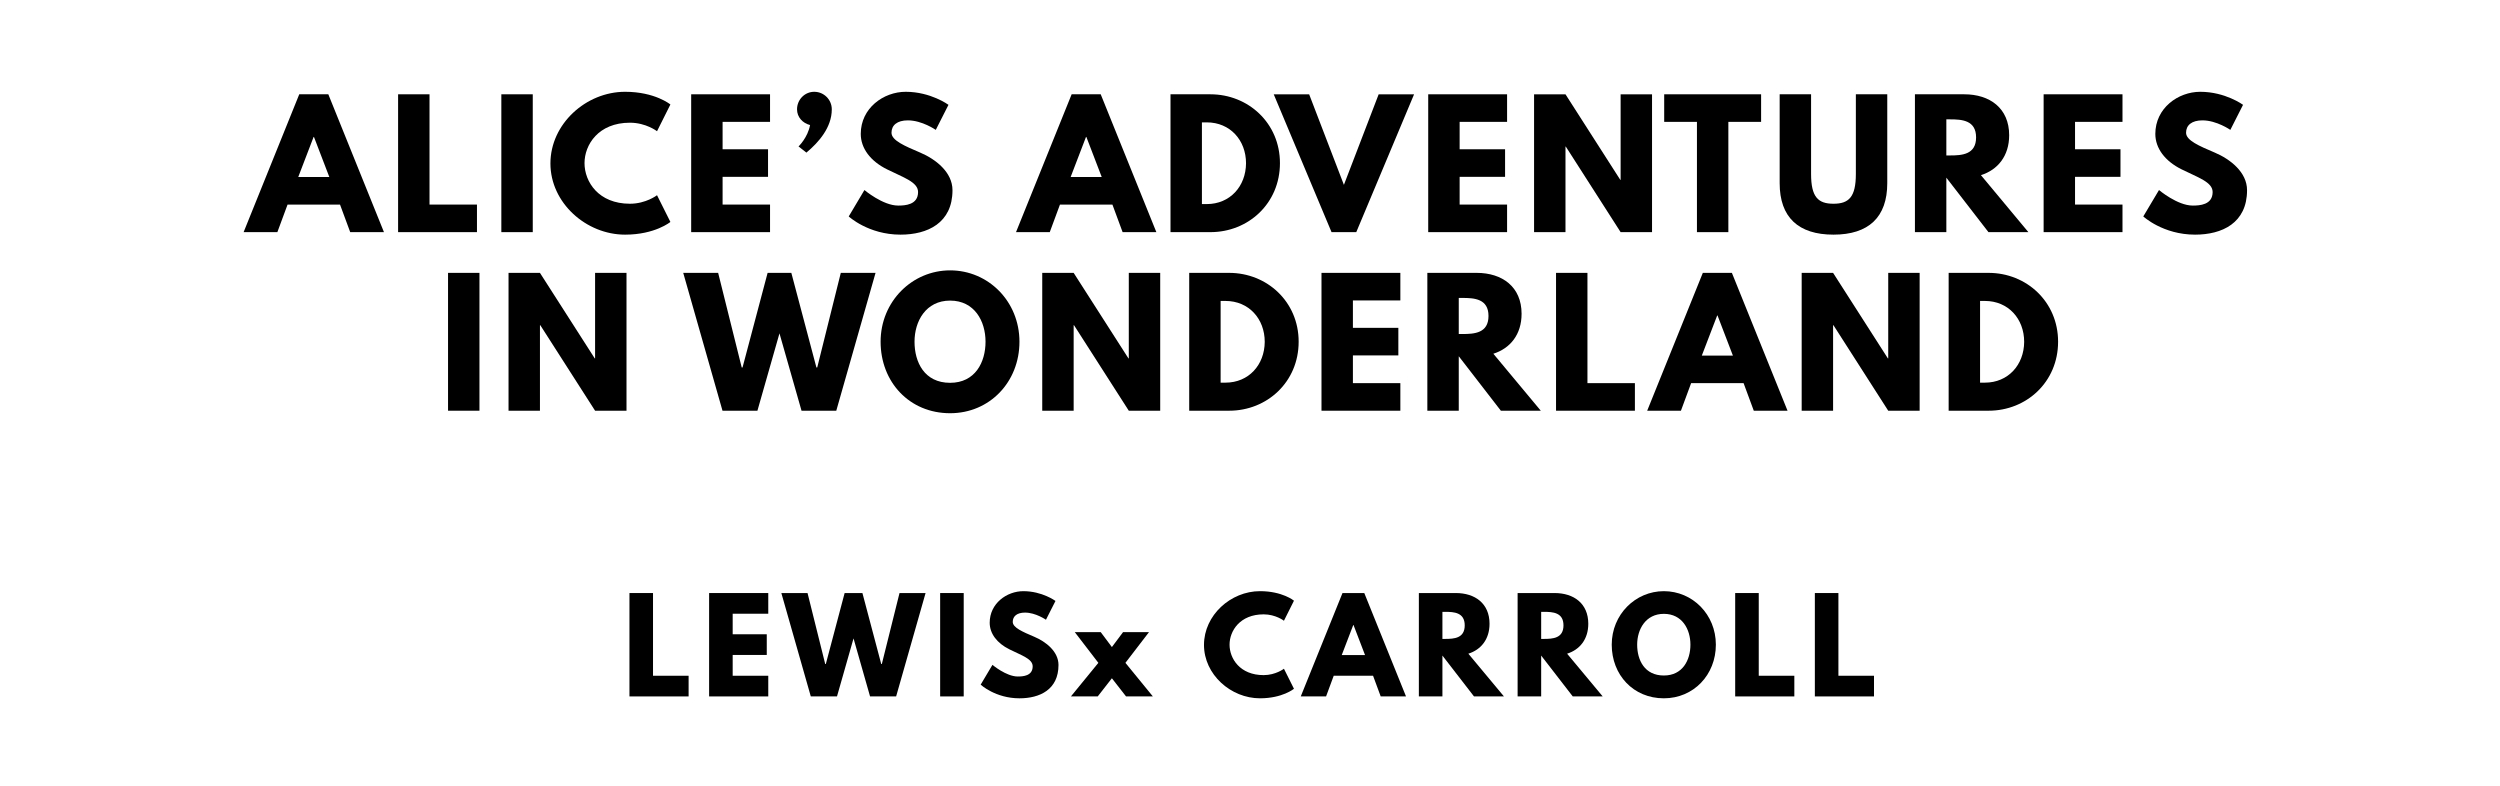 <?xml version="1.0" encoding="utf-8"?>
<svg xmlns="http://www.w3.org/2000/svg" xmlns:svg="http://www.w3.org/2000/svg" version="1.1" viewBox="0 0 1400 440">
	<title>The titlepage for the Standard Ebooks edition of Alice’s Adventures in Wonderland, by Lewis Carroll. Illustrated by John Tenniel</title>
	<g>
		<path d="m 183.861,52.807 -16.281,0 L 136.423,130 l 18.901,0 5.708,-15.439 29.38,0 5.708,15.439 18.901,0 -31.158,-77.193 z m 0.561,46.316 -17.404,0 8.608,-22.456 0.187,0 8.608,22.456 z"/>
		<path d="m 240.529,52.807 -17.591,0 0,77.193 44.164,0 0,-15.439 -26.573,0 0,-61.754 z"/>
		<path d="m 298.344,52.807 -17.591,0 0,77.193 17.591,0 0,-77.193 z"/>
		<path d="m 352.779,114.094 c -17.684,0 -25.45,-12.351 -25.45,-22.737 0,-10.292 7.766,-22.643 25.45,-22.643 8.982,0 15.158,4.772 15.158,4.772 l 7.485,-14.971 c 0,0 -8.608,-7.111 -25.357,-7.111 -21.895,0 -41.825,17.965 -41.825,40.14 0,22.082 20.023,39.86 41.825,39.86 16.749,0 25.357,-7.111 25.357,-7.111 l -7.485,-14.971 c 0,0 -6.175,4.772 -15.158,4.772 z"/>
		<path d="m 431.225,52.807 -44.164,0 0,77.193 44.164,0 0,-15.439 -26.573,0 0,-15.532 25.45,0 0,-15.439 -25.45,0 0,-15.345 26.573,0 0,-15.439 z"/>
		<path d="m 455.975,51.404 c -5.333,0 -9.637,4.398 -9.637,9.825 0,4.398 3.181,7.766 7.298,8.795 -1.31,7.111 -6.456,11.977 -6.456,11.977 l 4.398,3.462 c 6.83,-5.708 14.222,-14.035 14.222,-24.234 0,-5.427 -4.398,-9.825 -9.825,-9.825 z"/>
		<path d="m 507.194,51.404 c -12.444,0 -25.17,9.17 -25.17,23.579 0,8.047 5.427,15.251 14.69,19.836 9.17,4.585 17.404,7.111 17.404,12.725 0,7.205 -7.298,7.579 -11.134,7.579 -8.608,0 -18.901,-8.702 -18.901,-8.702 l -8.795,14.784 c 0,0 10.947,10.199 29.006,10.199 15.064,0 29.099,-6.456 29.099,-24.889 0,-10.105 -9.45,-17.404 -18.058,-21.053 -8.795,-3.743 -16.094,-6.83 -16.094,-11.135 0,-4.211 3.181,-6.924 9.17,-6.924 7.953,0 15.626,5.333 15.626,5.333 l 7.111,-14.035 c 0,0 -9.918,-7.298 -23.953,-7.298 z"/>
		<path d="m 616.405,52.807 -16.281,0 L 568.966,130 l 18.901,0 5.708,-15.439 29.38,0 5.708,15.439 18.901,0 -31.158,-77.193 z m 0.561,46.316 -17.404,0 8.608,-22.456 0.187,0 8.608,22.456 z"/>
		<path d="m 655.482,52.807 0,77.193 22.363,0 c 21.24,0 38.924,-16.094 38.924,-38.643 0,-22.456 -17.778,-38.55 -38.924,-38.55 l -22.363,0 z m 17.591,61.474 0,-45.754 2.713,0 c 13.099,0 21.988,10.012 21.988,22.924 -0.094,12.912 -8.982,22.83 -21.988,22.83 l -2.713,0 z"/>
		<path d="m 745.661,130 13.848,0 32.374,-77.193 -19.836,0 -19.462,50.713 -19.462,-50.713 -19.836,0 L 745.661,130 Z"/>
		<path d="m 843.966,52.807 -44.164,0 0,77.193 44.164,0 0,-15.439 -26.573,0 0,-15.532 25.45,0 0,-15.439 -25.45,0 0,-15.345 26.573,0 0,-15.439 z"/>
		<path d="m 876.67,82.094 0.187,0 L 907.547,130 l 17.591,0 0,-77.193 -17.591,0 0,47.906 -0.187,0 -30.69,-47.906 -17.591,0 0,77.193 17.591,0 0,-47.906 z"/>
		<path d="m 931.947,68.246 18.339,0 0,61.754 17.591,0 0,-61.754 18.339,0 0,-15.439 -54.269,0 0,15.439 z"/>
		<path d="m 1056.873,52.807 -17.591,0 0,44.632 c 0,12.912 -3.93,16.655 -12.538,16.655 -8.608,0 -12.538,-3.743 -12.538,-16.655 l 0,-44.632 -17.591,0 0,49.778 c 0,19.088 10.48,28.819 30.129,28.819 19.649,0 30.129,-9.731 30.129,-28.819 l 0,-49.778 z"/>
		<path d="m 1072.361,52.807 0,77.193 17.591,0 0,-30.503 23.579,30.503 22.363,0 -26.573,-31.906 c 9.45,-2.994 15.813,-10.76 15.813,-22.363 0,-15.158 -10.854,-22.924 -25.17,-22.924 l -27.602,0 z m 17.591,34.246 0,-20.211 2.058,0 c 6.643,0 14.597,0.468 14.597,10.105 0,9.637 -7.953,10.105 -14.597,10.105 l -2.058,0 z"/>
		<path d="m 1188.594,52.807 -44.164,0 0,77.193 44.164,0 0,-15.439 -26.573,0 0,-15.532 25.45,0 0,-15.439 -25.45,0 0,-15.345 26.573,0 0,-15.439 z"/>
		<path d="m 1232.151,51.404 c -12.444,0 -25.17,9.17 -25.17,23.579 0,8.047 5.427,15.251 14.69,19.836 9.17,4.585 17.404,7.111 17.404,12.725 0,7.205 -7.298,7.579 -11.134,7.579 -8.608,0 -18.901,-8.702 -18.901,-8.702 l -8.795,14.784 c 0,0 10.947,10.199 29.006,10.199 15.064,0 29.099,-6.456 29.099,-24.889 0,-10.105 -9.45,-17.404 -18.058,-21.053 -8.795,-3.743 -16.094,-6.83 -16.094,-11.135 0,-4.211 3.181,-6.924 9.17,-6.924 7.953,0 15.626,5.333 15.626,5.333 l 7.111,-14.035 c 0,0 -9.918,-7.298 -23.953,-7.298 z"/>
	</g>
	<g>
		<path d="m 268.497,152.807 -17.591,0 0,77.193 17.591,0 0,-77.193 z"/>
		<path d="m 302.371,182.094 0.187,0 30.69,47.906 17.591,0 0,-77.193 -17.591,0 0,47.906 -0.187,0 -30.69,-47.906 -17.591,0 0,77.193 17.591,0 0,-47.906 z"/>
		<path d="m 448.855,230 19.462,0 21.988,-77.193 -19.462,0 -13.193,52.959 -0.468,0 -14.035,-52.959 -13.287,0 -14.035,52.959 -0.468,0 -13.193,-52.959 -19.556,0 21.988,77.193 19.556,0 12.351,-43.322 L 448.855,230 Z"/>
		<path d="m 493.139,191.357 c 0,22.55 16.094,40.047 38.924,40.047 22.175,0 38.83,-17.497 38.83,-40.047 0,-22.55 -17.404,-39.953 -38.83,-39.953 -21.24,0 -38.924,17.404 -38.924,39.953 z m 18.994,0 c 0,-11.509 6.363,-23.018 19.93,-23.018 13.661,0 19.836,11.509 19.836,23.018 0,11.509 -5.801,23.018 -19.836,23.018 -14.409,0 -19.93,-11.509 -19.93,-23.018 z"/>
		<path d="m 601.246,182.094 0.187,0 L 632.123,230 l 17.591,0 0,-77.193 -17.591,0 0,47.906 -0.187,0 -30.69,-47.906 -17.591,0 0,77.193 17.591,0 0,-47.906 z"/>
		<path d="m 665.958,152.807 0,77.193 22.363,0 c 21.24,0 38.924,-16.094 38.924,-38.643 0,-22.456 -17.778,-38.55 -38.924,-38.55 l -22.363,0 z m 17.591,61.474 0,-45.754 2.713,0 c 13.099,0 21.988,10.012 21.988,22.924 -0.094,12.912 -8.982,22.83 -21.988,22.83 l -2.713,0 z"/>
		<path d="m 784.2,152.807 -44.164,0 0,77.193 44.164,0 0,-15.439 -26.573,0 0,-15.532 25.45,0 0,-15.439 -25.45,0 0,-15.345 26.573,0 0,-15.439 z"/>
		<path d="m 799.313,152.807 0,77.193 17.591,0 0,-30.503 23.579,30.503 22.363,0 -26.573,-31.906 c 9.45,-2.994 15.813,-10.76 15.813,-22.363 0,-15.158 -10.854,-22.924 -25.17,-22.924 l -27.602,0 z m 17.591,34.246 0,-20.211 2.058,0 c 6.643,0 14.596,0.468 14.596,10.105 0,9.637 -7.953,10.105 -14.596,10.105 l -2.058,0 z"/>
		<path d="m 888.972,152.807 -17.591,0 0,77.193 44.164,0 0,-15.439 -26.573,0 0,-61.754 z"/>
		<path d="m 969.863,152.807 -16.281,0 -31.158,77.193 18.901,0 5.708,-15.439 29.38,0 5.708,15.439 18.901,0 -31.158,-77.193 z m 0.561,46.316 -17.404,0 8.608,-22.456 0.187,0 8.608,22.456 z"/>
		<path d="m 1026.531,182.094 0.187,0 30.69,47.906 17.591,0 0,-77.193 -17.591,0 0,47.906 -0.187,0 -30.69,-47.906 -17.591,0 0,77.193 17.591,0 0,-47.906 z"/>
		<path d="m 1091.243,152.807 0,77.193 22.363,0 c 21.24,0 38.924,-16.094 38.924,-38.643 0,-22.456 -17.778,-38.55 -38.924,-38.55 l -22.363,0 z m 17.591,61.474 0,-45.754 2.713,0 c 13.099,0 21.988,10.012 21.988,22.924 -0.093,12.912 -8.982,22.83 -21.988,22.83 l -2.713,0 z"/>
	</g>
	<g>
		<path d="m 365.688,332.105 -13.193,0 0,57.895 33.123,0 0,-11.579 -19.93,0 0,-46.316 z"/>
		<path d="m 430.228,332.105 -33.123,0 0,57.895 33.123,0 0,-11.579 -19.93,0 0,-11.649 19.088,0 0,-11.579 -19.088,0 0,-11.509 19.93,0 0,-11.579 z"/>
		<path d="m 487.234,390 14.596,0 16.491,-57.895 -14.596,0 -9.895,39.719 -0.351,0 -10.526,-39.719 -9.965,0 -10.526,39.719 -0.351,0 -9.895,-39.719 -14.667,0 16.491,57.895 14.667,0 9.263,-32.491 L 487.234,390 Z"/>
		<path d="m 539.679,332.105 -13.193,0 0,57.895 13.193,0 0,-57.895 z"/>
		<path d="m 573.104,331.053 c -9.333,0 -18.877,6.877 -18.877,17.684 0,6.035 4.07,11.439 11.018,14.877 6.877,3.439 13.053,5.333 13.053,9.544 0,5.404 -5.474,5.684 -8.351,5.684 -6.456,0 -14.175,-6.526 -14.175,-6.526 l -6.596,11.088 c 0,0 8.211,7.649 21.754,7.649 11.298,0 21.825,-4.842 21.825,-18.667 0,-7.579 -7.088,-13.053 -13.544,-15.789 -6.596,-2.807 -12.07,-5.123 -12.07,-8.351 0,-3.158 2.386,-5.193 6.877,-5.193 5.965,0 11.719,4 11.719,4 l 5.333,-10.526 c 0,0 -7.439,-5.474 -17.965,-5.474 z"/>
		<path d="M 645.604,390 630.236,371.193 643.429,354 l -14.526,0 -6.246,8.351 L 616.411,354 601.885,354 615.078,371.193 599.709,390 l 15.018,0 7.93,-10.175 7.93,10.175 15.018,0 z"/>
		<path d="m 707.638,378.07 c -13.263,0 -19.088,-9.263 -19.088,-17.053 0,-7.719 5.825,-16.982 19.088,-16.982 6.737,0 11.368,3.579 11.368,3.579 l 5.614,-11.228 c 0,0 -6.456,-5.333 -19.018,-5.333 -16.421,0 -31.368,13.474 -31.368,30.105 0,16.561 15.018,29.895 31.368,29.895 12.561,0 19.018,-5.333 19.018,-5.333 l -5.614,-11.228 c 0,0 -4.632,3.579 -11.368,3.579 z"/>
		<path d="m 764.003,332.105 -12.211,0 L 728.424,390 l 14.175,0 4.281,-11.579 22.035,0 4.281,11.579 14.175,0 -23.368,-57.895 z m 0.421,34.737 -13.053,0 6.456,-16.842 0.14,0 6.456,16.842 z"/>
		<path d="m 794.561,332.105 0,57.895 13.193,0 0,-22.877 17.684,22.877 16.772,0 -19.93,-23.93 c 7.088,-2.246 11.86,-8.07 11.86,-16.772 0,-11.368 -8.14,-17.193 -18.877,-17.193 l -20.702,0 z m 13.193,25.684 0,-15.158 1.544,0 c 4.982,0 10.947,0.351 10.947,7.579 0,7.228 -5.965,7.579 -10.947,7.579 l -1.544,0 z"/>
		<path d="m 849.863,332.105 0,57.895 13.193,0 0,-22.877 17.684,22.877 16.772,0 -19.93,-23.93 c 7.088,-2.246 11.86,-8.07 11.86,-16.772 0,-11.368 -8.14,-17.193 -18.877,-17.193 l -20.702,0 z m 13.193,25.684 0,-15.158 1.544,0 c 4.982,0 10.947,0.351 10.947,7.579 0,7.228 -5.965,7.579 -10.947,7.579 l -1.544,0 z"/>
		<path d="m 902.568,361.018 c 0,16.912 12.07,30.035 29.193,30.035 16.632,0 29.123,-13.123 29.123,-30.035 0,-16.912 -13.053,-29.965 -29.123,-29.965 -15.93,0 -29.193,13.053 -29.193,29.965 z m 14.246,0 c 0,-8.632 4.772,-17.263 14.947,-17.263 10.246,0 14.877,8.632 14.877,17.263 0,8.632 -4.351,17.263 -14.877,17.263 -10.807,0 -14.947,-8.632 -14.947,-17.263 z"/>
		<path d="m 984.898,332.105 -13.193,0 0,57.895 33.123,0 0,-11.579 -19.93,0 0,-46.316 z"/>
		<path d="m 1029.509,332.105 -13.193,0 0,57.895 33.123,0 0,-11.579 -19.93,0 0,-46.316 z"/>
	</g>
	<g>
		<path d="m 628.097,460.04 c -0.696,0 -1.26,0.564 -1.26,1.26 0,0.696 0.564,1.26 1.26,1.26 0.696,0 1.26,-0.564 1.26,-1.26 0,-0.696 -0.564,-1.26 -1.26,-1.26 z m -1.092,3.804 2.124,0 0,6.156 -2.124,0 0,-6.156 z"/>
		<path d="m 635.638,470 2.124,0 0,-10.32 -2.124,0 0,10.32 z"/>
		<path d="m 644.224,470 2.124,0 0,-10.32 -2.124,0 0,10.32 z"/>
		<path d="m 654.814,463.844 -2.124,0 0,3.444 c 0,2.064 1.032,2.892 3.336,2.892 2.304,0 3.336,-0.828 3.336,-2.892 l 0,-3.444 -2.124,0 0,2.928 c 0,1.212 -0.324,1.68 -1.212,1.68 -0.888,0 -1.212,-0.468 -1.212,-1.68 l 0,-2.928 z"/>
		<path d="m 668.337,463.664 c -1.62,0 -2.688,0.72 -2.688,1.98 0,0.924 0.624,1.356 1.248,1.68 0.696,0.36 1.368,0.396 1.368,0.84 0,0.408 -0.36,0.444 -0.66,0.444 -0.684,0 -1.524,-0.708 -1.524,-0.708 l -0.864,1.452 c 0,0 0.888,0.828 2.376,0.828 1.26,0 2.916,-0.288 2.916,-2.1 0,-1.26 -1.056,-1.716 -1.872,-1.968 -0.528,-0.168 -0.96,-0.264 -0.96,-0.588 0,-0.288 0.192,-0.372 0.66,-0.372 0.648,0 1.368,0.384 1.368,0.384 l 0.696,-1.392 c 0,0 -0.876,-0.48 -2.064,-0.48 z"/>
		<path d="m 676.787,463.844 -0.888,0 0,1.62 0.888,0 0,2.364 c 0,1.092 0.408,2.352 2.1,2.352 0.876,0 1.56,-0.384 1.56,-0.384 l -0.528,-1.716 c 0,0 -0.252,0.192 -0.528,0.192 -0.336,0 -0.48,-0.276 -0.48,-0.852 l 0,-1.956 1.296,0 0,-1.62 -1.296,0 0,-2.292 -2.124,0 0,2.292 z"/>
		<path d="m 686.161,470 2.124,0 0,-3.24 c 0,-0.156 0.156,-1.248 1.26,-1.248 0.708,0 1.104,0.336 1.104,0.336 l 0.888,-1.8 c 0,0 -0.552,-0.384 -1.344,-0.384 -1.212,0 -1.884,1.068 -1.884,1.068 l -0.024,0 0,-0.888 -2.124,0 0,6.156 z"/>
		<path d="m 696.624,466.928 c 0,1.8 1.26,3.252 3.06,3.252 0.84,0 1.56,-0.372 2.016,-0.876 l 0.024,0 0,0.696 2.1,0 0,-6.156 -2.124,0 0,0.588 c -0.504,-0.492 -1.188,-0.768 -2.016,-0.768 -1.8,0 -3.06,1.464 -3.06,3.264 z m 2.256,0 c 0,-0.852 0.636,-1.452 1.44,-1.452 0.792,0 1.428,0.6 1.428,1.452 0,0.84 -0.6,1.44 -1.428,1.44 -0.864,0 -1.44,-0.6 -1.44,-1.44 z"/>
		<path d="m 710.537,463.844 -0.888,0 0,1.62 0.888,0 0,2.364 c 0,1.092 0.408,2.352 2.1,2.352 0.876,0 1.56,-0.384 1.56,-0.384 l -0.528,-1.716 c 0,0 -0.252,0.192 -0.528,0.192 -0.336,0 -0.48,-0.276 -0.48,-0.852 l 0,-1.956 1.296,0 0,-1.62 -1.296,0 0,-2.292 -2.124,0 0,2.292 z"/>
		<path d="m 726.139,467.216 c 0.012,-0.072 0.012,-0.204 0.012,-0.288 0,-2.16 -1.428,-3.264 -3.3,-3.264 -1.86,0 -3.384,1.464 -3.384,3.264 0,1.788 1.524,3.252 3.384,3.252 1.368,0 2.496,-0.444 3.192,-1.608 l -1.536,-0.768 c -0.516,0.552 -0.816,0.684 -1.5,0.684 -0.54,0 -1.332,-0.324 -1.332,-1.272 l 4.464,0 z m -4.404,-1.176 c 0.036,-0.564 0.444,-0.996 1.176,-0.996 0.624,0 1.068,0.348 1.164,0.996 l -2.34,0 z"/>
		<path d="m 731.71,466.928 c 0,1.8 1.26,3.252 3.06,3.252 0.84,0 1.56,-0.372 2.016,-0.876 l 0.024,0 0,0.696 2.1,0 0,-10.32 -2.124,0 0,4.752 c -0.504,-0.492 -1.188,-0.768 -2.016,-0.768 -1.8,0 -3.06,1.464 -3.06,3.264 z m 2.256,0 c 0,-0.852 0.636,-1.452 1.44,-1.452 0.792,0 1.428,0.6 1.428,1.452 0,0.84 -0.6,1.44 -1.428,1.44 -0.864,0 -1.44,-0.6 -1.44,-1.44 z"/>
		<path d="m 760.838,466.928 c 0,-1.8 -1.26,-3.264 -3.06,-3.264 -0.828,0 -1.512,0.276 -2.016,0.768 l 0,-4.752 -2.124,0 0,10.32 2.1,0 0,-0.696 0.024,0 c 0.456,0.504 1.176,0.876 2.016,0.876 1.8,0 3.06,-1.452 3.06,-3.252 z m -2.256,0 c 0,0.84 -0.576,1.44 -1.44,1.44 -0.828,0 -1.428,-0.6 -1.428,-1.44 0,-0.852 0.636,-1.452 1.428,-1.452 0.804,0 1.44,0.6 1.44,1.452 z"/>
		<path d="m 771.509,463.844 -1.464,3.156 -1.716,-3.156 -2.448,0 2.916,5.196 -2.124,4.08 2.448,0 4.836,-9.276 -2.448,0 z"/>
	</g>
	<g>
		<path d="m 632.88,530.1 -2.256,0 0,6.528 c 0,0.996 -0.492,1.392 -1.14,1.392 -0.576,0 -1.284,-0.672 -1.284,-0.672 l -0.72,1.884 c 0,0 0.9,0.948 2.316,0.948 1.98,0 3.084,-1.032 3.084,-2.976 l 0,-7.104 z"/>
		<path d="m 638.753,535.044 c 0,2.892 2.064,5.136 4.992,5.136 2.844,0 4.98,-2.244 4.98,-5.136 0,-2.892 -2.232,-5.124 -4.98,-5.124 -2.724,0 -4.992,2.232 -4.992,5.124 z m 2.436,0 c 0,-1.476 0.816,-2.952 2.556,-2.952 1.752,0 2.544,1.476 2.544,2.952 0,1.476 -0.744,2.952 -2.544,2.952 -1.848,0 -2.556,-1.476 -2.556,-2.952 z"/>
		<path d="m 656.976,536.028 3.192,0 0,3.972 2.256,0 0,-9.9 -2.256,0 0,3.948 -3.192,0 0,-3.948 -2.256,0 0,9.9 2.256,0 0,-3.972 z"/>
		<path d="m 671.14,533.856 0.024,0 3.936,6.144 2.256,0 0,-9.9 -2.256,0 0,6.144 -0.024,0 -3.936,-6.144 -2.256,0 0,9.9 2.256,0 0,-6.144 z"/>
		<path d="m 690.869,532.08 2.352,0 0,7.92 2.256,0 0,-7.92 2.352,0 0,-1.98 -6.96,0 0,1.98 z"/>
		<path d="m 709.306,530.1 -5.664,0 0,9.9 5.664,0 0,-1.98 -3.408,0 0,-1.992 3.264,0 0,-1.98 -3.264,0 0,-1.968 3.408,0 0,-1.98 z"/>
		<path d="m 717.859,533.856 0.024,0 3.936,6.144 2.256,0 0,-9.9 -2.256,0 0,6.144 -0.024,0 -3.936,-6.144 -2.256,0 0,9.9 2.256,0 0,-6.144 z"/>
		<path d="m 732.773,533.856 0.024,0 3.936,6.144 2.256,0 0,-9.9 -2.256,0 0,6.144 -0.024,0 -3.936,-6.144 -2.256,0 0,9.9 2.256,0 0,-6.144 z"/>
		<path d="m 747.687,530.1 -2.256,0 0,9.9 2.256,0 0,-9.9 z"/>
		<path d="m 759.798,530.1 -5.664,0 0,9.9 5.664,0 0,-1.98 -3.408,0 0,-1.992 3.264,0 0,-1.98 -3.264,0 0,-1.968 3.408,0 0,-1.98 z"/>
		<path d="m 768.351,530.1 -2.256,0 0,9.9 5.664,0 0,-1.98 -3.408,0 0,-7.92 z"/>
	</g>
</svg>
